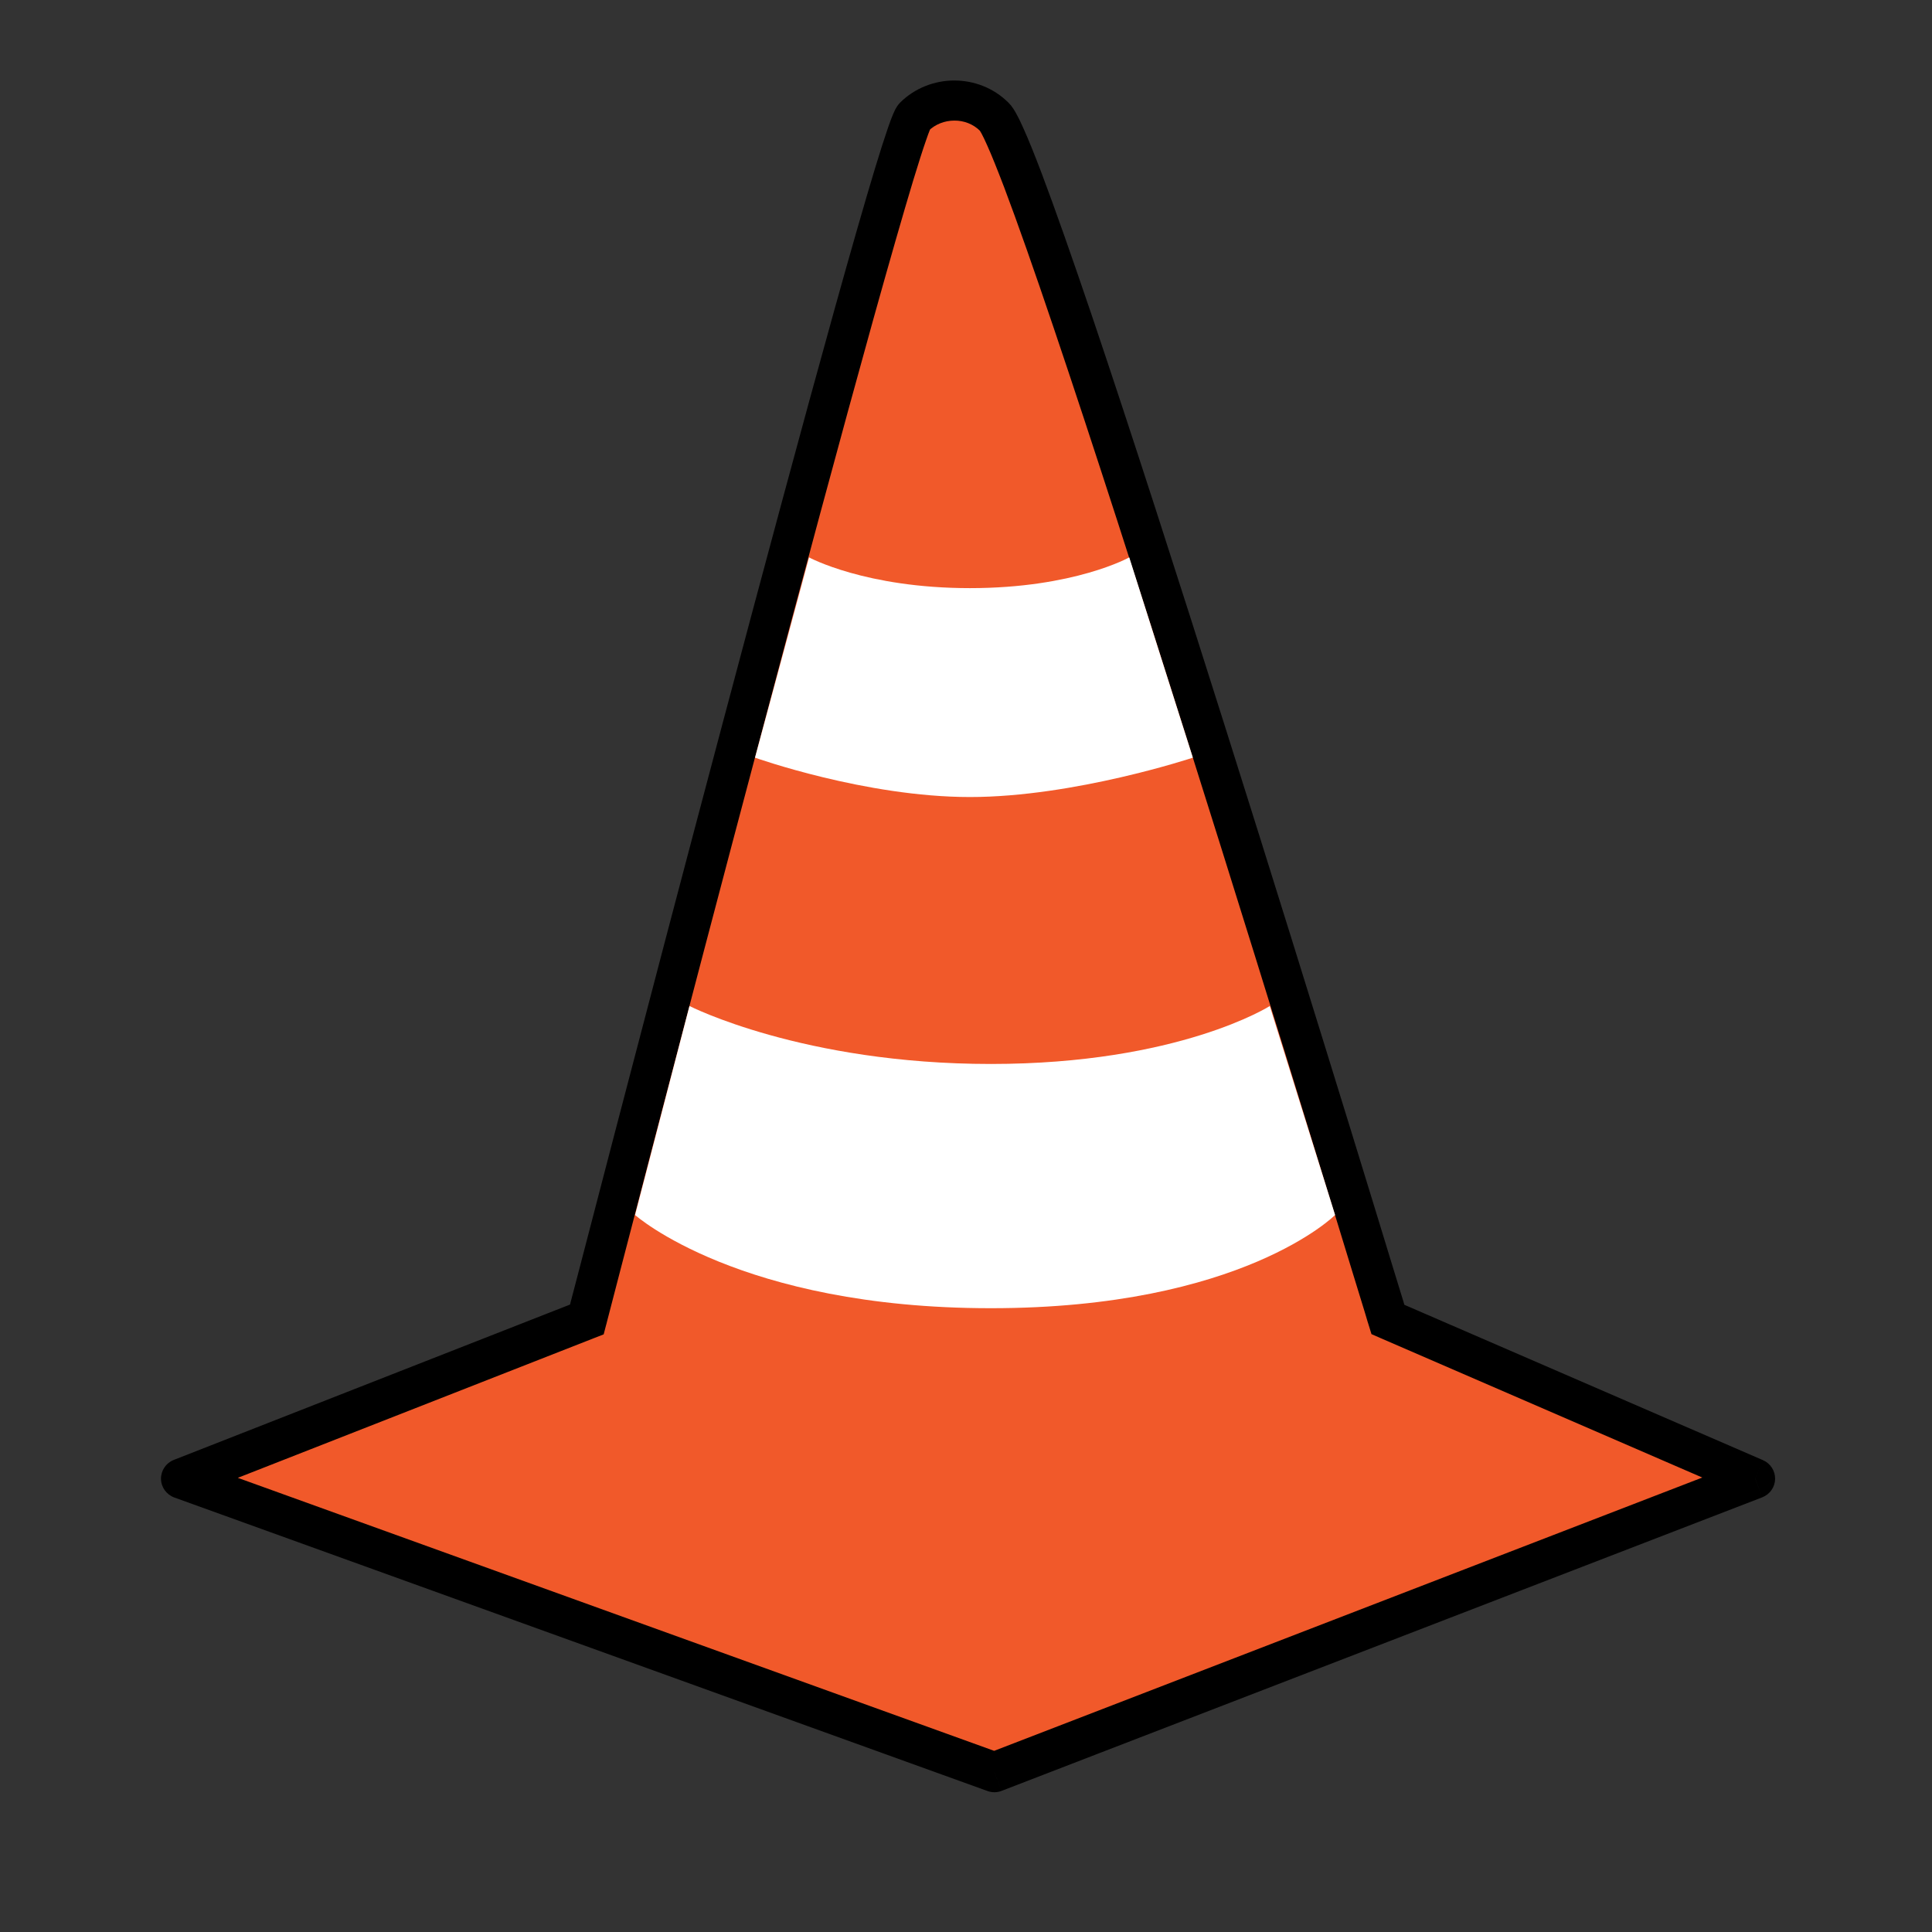 <svg width="24" height="24" viewBox="0 0 24 24" fill="none" xmlns="http://www.w3.org/2000/svg">
<rect x="0" y="0" width="24" height="24" fill="#333333" stroke="none"/>
<g id="Current Planned Events">
<path id="Vector" d="M12.352 22.015L2.249 18.368L7.291 16.391C7.291 16.391 11.092 1.717 11.357 1.452C11.491 1.318 11.673 1.249 11.855 1.249C12.035 1.249 12.216 1.315 12.352 1.452C12.85 1.949 17.241 16.391 17.241 16.391L21.803 18.368L12.352 22.015Z" fill="#F1592A"/>
<path id="Vector_2" d="M2.249 18.367L2.158 18.136C2.062 18.174 1.999 18.267 2 18.371C2.001 18.474 2.067 18.566 2.164 18.602L2.249 18.367ZM12.352 22.015L12.268 22.249C12.324 22.269 12.386 22.269 12.442 22.247L12.352 22.015ZM21.803 18.367L21.892 18.6C21.986 18.563 22.049 18.474 22.051 18.373C22.053 18.272 21.994 18.18 21.901 18.139L21.803 18.367ZM17.241 16.391L17.003 16.463L17.037 16.573L17.142 16.619L17.241 16.391ZM7.29 16.391L7.381 16.622L7.499 16.576L7.531 16.453L7.29 16.391ZM2.164 18.602L12.268 22.249L12.437 21.781L2.333 18.134L2.164 18.602ZM12.442 22.247L21.892 18.6L21.713 18.136L12.263 21.783L12.442 22.247ZM21.901 18.139L17.34 16.163L17.142 16.619L21.704 18.596L21.901 18.139ZM11.181 1.275C11.149 1.308 11.129 1.345 11.122 1.358C11.112 1.378 11.102 1.4 11.093 1.421C11.075 1.464 11.055 1.518 11.033 1.581C10.989 1.708 10.933 1.883 10.868 2.097C10.738 2.527 10.567 3.124 10.37 3.831C9.976 5.246 9.476 7.106 8.984 8.957C8.492 10.808 8.008 12.651 7.648 14.031C7.468 14.721 7.318 15.295 7.214 15.697C7.161 15.898 7.12 16.056 7.092 16.163C7.078 16.217 7.068 16.259 7.061 16.286C7.057 16.3 7.054 16.311 7.052 16.318C7.051 16.321 7.051 16.324 7.05 16.326C7.05 16.327 7.05 16.327 7.05 16.328C7.05 16.328 7.05 16.328 7.05 16.328C7.05 16.328 7.05 16.328 7.29 16.391C7.531 16.453 7.531 16.453 7.531 16.453C7.531 16.454 7.531 16.453 7.531 16.453C7.531 16.453 7.532 16.451 7.532 16.451C7.532 16.449 7.533 16.446 7.534 16.443C7.536 16.436 7.539 16.425 7.542 16.411C7.549 16.384 7.56 16.342 7.574 16.288C7.602 16.181 7.643 16.023 7.695 15.822C7.799 15.421 7.949 14.847 8.129 14.157C8.49 12.777 8.973 10.935 9.465 9.085C9.956 7.234 10.456 5.376 10.849 3.965C11.046 3.259 11.216 2.666 11.344 2.242C11.409 2.029 11.462 1.862 11.503 1.745C11.523 1.686 11.539 1.643 11.551 1.614C11.557 1.6 11.561 1.593 11.562 1.591C11.567 1.582 11.557 1.603 11.533 1.627L11.181 1.275ZM7.2 16.159L2.158 18.136L2.34 18.599L7.381 16.622L7.2 16.159ZM17.241 16.391C17.479 16.319 17.479 16.318 17.479 16.318C17.479 16.318 17.479 16.319 17.479 16.318C17.479 16.318 17.478 16.317 17.478 16.316C17.478 16.314 17.477 16.311 17.476 16.308C17.474 16.301 17.471 16.291 17.466 16.277C17.458 16.25 17.446 16.209 17.43 16.156C17.397 16.05 17.35 15.895 17.289 15.697C17.168 15.301 16.995 14.734 16.785 14.053C16.365 12.691 15.801 10.87 15.22 9.033C14.64 7.196 14.044 5.342 13.562 3.916C13.32 3.203 13.107 2.595 12.938 2.148C12.853 1.925 12.779 1.739 12.716 1.6C12.685 1.53 12.656 1.469 12.628 1.419C12.605 1.375 12.571 1.318 12.528 1.276L12.176 1.627C12.165 1.616 12.17 1.617 12.192 1.657C12.21 1.691 12.234 1.739 12.262 1.803C12.319 1.929 12.389 2.105 12.473 2.324C12.639 2.763 12.85 3.364 13.09 4.075C13.571 5.497 14.166 7.347 14.746 9.183C15.326 11.018 15.89 12.838 16.309 14.2C16.519 14.88 16.692 15.446 16.813 15.842C16.874 16.04 16.921 16.195 16.954 16.301C16.97 16.354 16.982 16.395 16.99 16.422C16.995 16.436 16.998 16.446 17 16.453C17.001 16.456 17.002 16.459 17.002 16.461C17.003 16.462 17.003 16.463 17.003 16.463C17.003 16.463 17.003 16.463 17.003 16.463C17.003 16.463 17.003 16.463 17.241 16.391ZM12.528 1.276C12.341 1.089 12.095 1 11.854 1L11.855 1.498C11.974 1.497 12.09 1.541 12.176 1.627L12.528 1.276ZM11.854 1C11.611 1 11.365 1.092 11.181 1.275L11.533 1.627C11.617 1.544 11.734 1.498 11.855 1.498L11.854 1Z" fill="black"/>
<path id="Vector_3" d="M8.565 12.497C8.565 12.497 9.973 13.217 12.309 13.217C14.645 13.217 15.774 12.497 15.774 12.497L16.585 15.093C16.585 15.093 15.431 16.251 12.309 16.251C9.187 16.251 7.889 15.093 7.889 15.093L8.565 12.497Z" fill="white"/>
<path id="Vector_4" d="M10.05 6.924C10.05 6.924 10.751 7.306 12.049 7.306C13.347 7.306 14.028 6.924 14.028 6.924L14.818 9.412C14.818 9.412 13.347 9.901 12.049 9.901C10.751 9.901 9.379 9.412 9.379 9.412L10.05 6.924Z" fill="white"/>
</g>
</svg>
